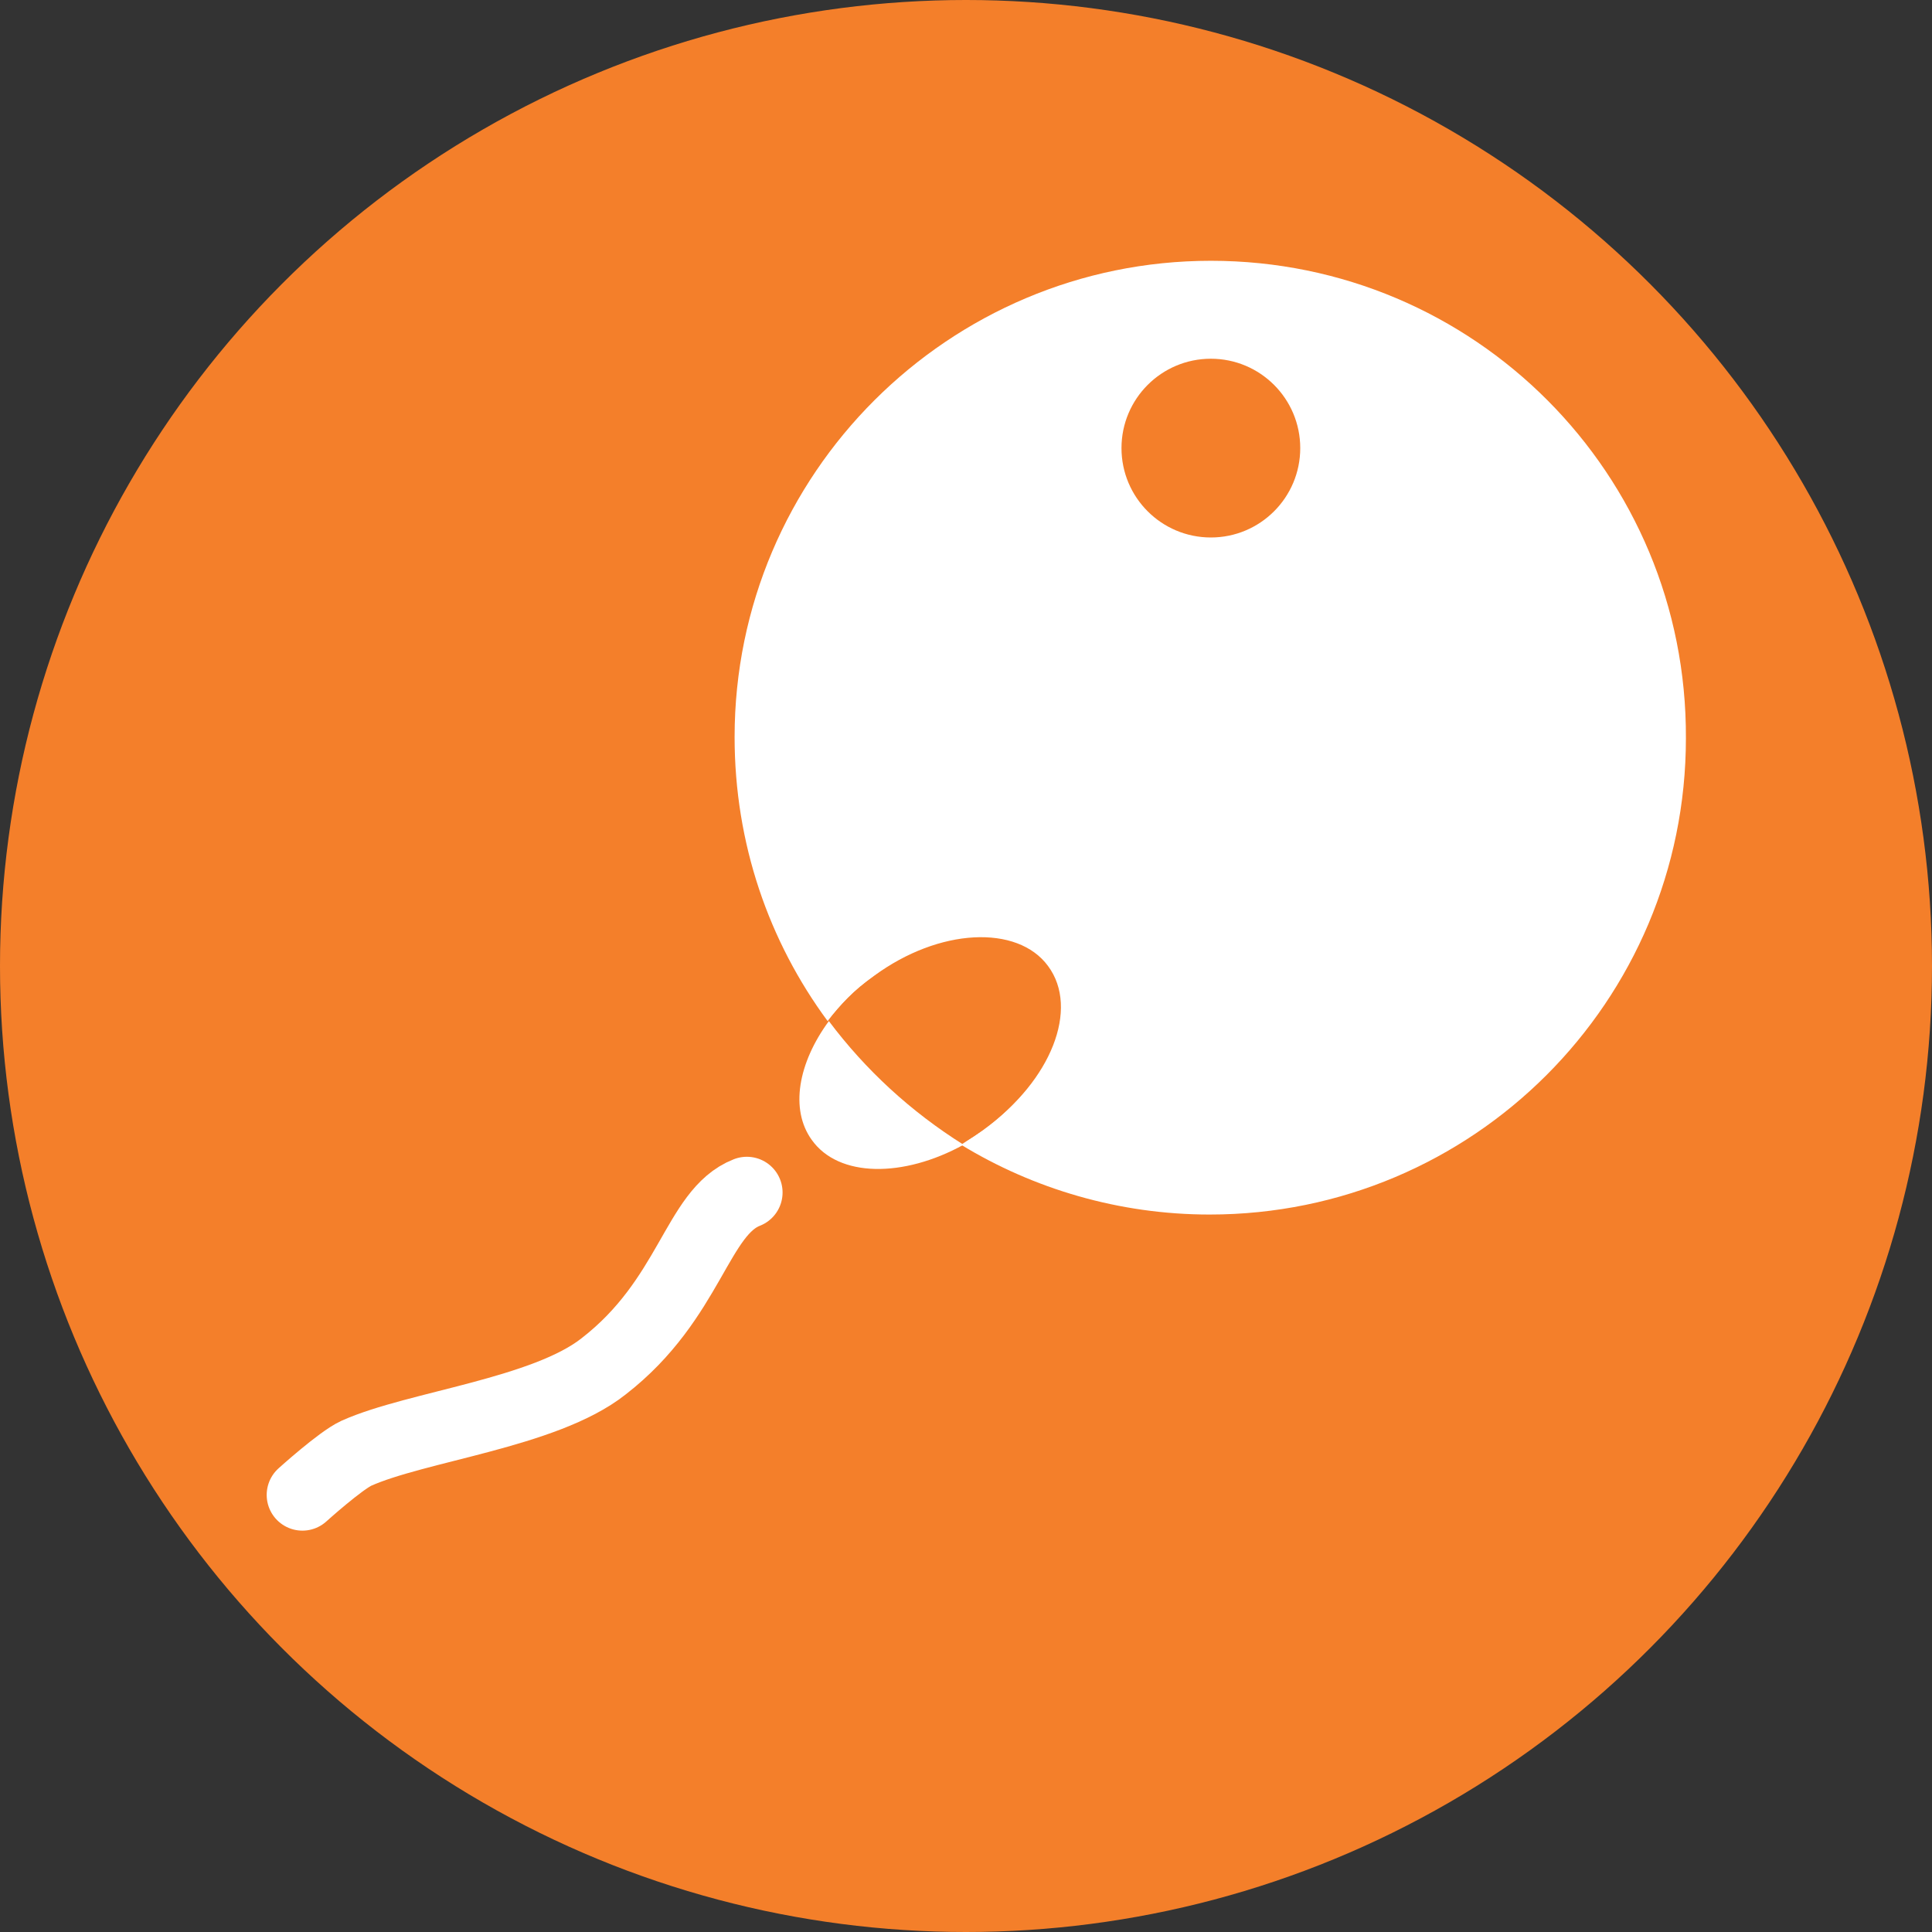 <?xml version="1.0" encoding="utf-8"?>
<!-- Generator: Adobe Illustrator 19.2.1, SVG Export Plug-In . SVG Version: 6.00 Build 0)  -->
<svg version="1.1" id="Layer_1" xmlns="http://www.w3.org/2000/svg" xmlns:xlink="http://www.w3.org/1999/xlink" x="0px" y="0px"
	 viewBox="0 0 157.8 157.8" style="enable-background:new 0 0 157.8 157.8;" xml:space="preserve">
<rect x="0" y="0" width="157.8" height="157.8" fill="#333333" stroke="none"/>
<style type="text/css">
	.st0{fill:#F47F2A;}
	.st1{fill:#FFFFFF;}
	.st2{fill:none;stroke:#F47F2A;stroke-width:3.89;stroke-linecap:round;stroke-linejoin:round;stroke-miterlimit:10;}
	.st3{fill:none;stroke:#FFFFFF;stroke-width:5.836;stroke-linecap:round;stroke-linejoin:round;stroke-miterlimit:10;}
</style>
<circle class="st0" cx="78.9" cy="78.9" r="78.9"/>
<circle class="st1" cx="108.4" cy="33.9" r="4.9"/>
<g>
	<path class="st1" d="M98.9,21.3C77.5,21.3,60,38.7,60,60.2c0,8.7,2.8,16.7,7.6,23.2c1-1.3,2.2-2.6,3.7-3.6
		c5.4-3.9,11.7-4.3,14.2-0.8c2.5,3.4,0.2,9.4-5.2,13.3c-0.6,0.4-1.2,0.8-1.8,1.2c5.9,3.6,12.9,5.7,20.3,5.7
		c21.5,0,38.9-17.4,38.9-38.9C137.8,38.7,120.4,21.3,98.9,21.3z"/>
	<path class="st1" d="M67.7,83.4c-2.5,3.4-3.2,7.2-1.4,9.7c2.2,3.1,7.5,3.1,12.4,0.4C74.4,90.8,70.7,87.4,67.7,83.4z"/>
	<path class="st0" d="M85.6,78.9c-2.5-3.4-8.9-3.1-14.2,0.8c-1.5,1.1-2.7,2.3-3.7,3.6c3,4,6.7,7.4,11,10c0.6-0.3,1.2-0.7,1.8-1.2
		C85.8,88.3,88.2,82.4,85.6,78.9z"/>
</g>
<circle class="st0" cx="98.9" cy="36.6" r="7.3"/>
<path class="st2" d="M63.7,97.4"/>
<path class="st3" d="M61,97.4c-4.1,1.6-4.6,8.7-11.7,14.2c-4.8,3.8-15.3,4.9-20.2,7.1c-1.3,0.6-4.4,3.4-4.4,3.4"/>
</svg>
